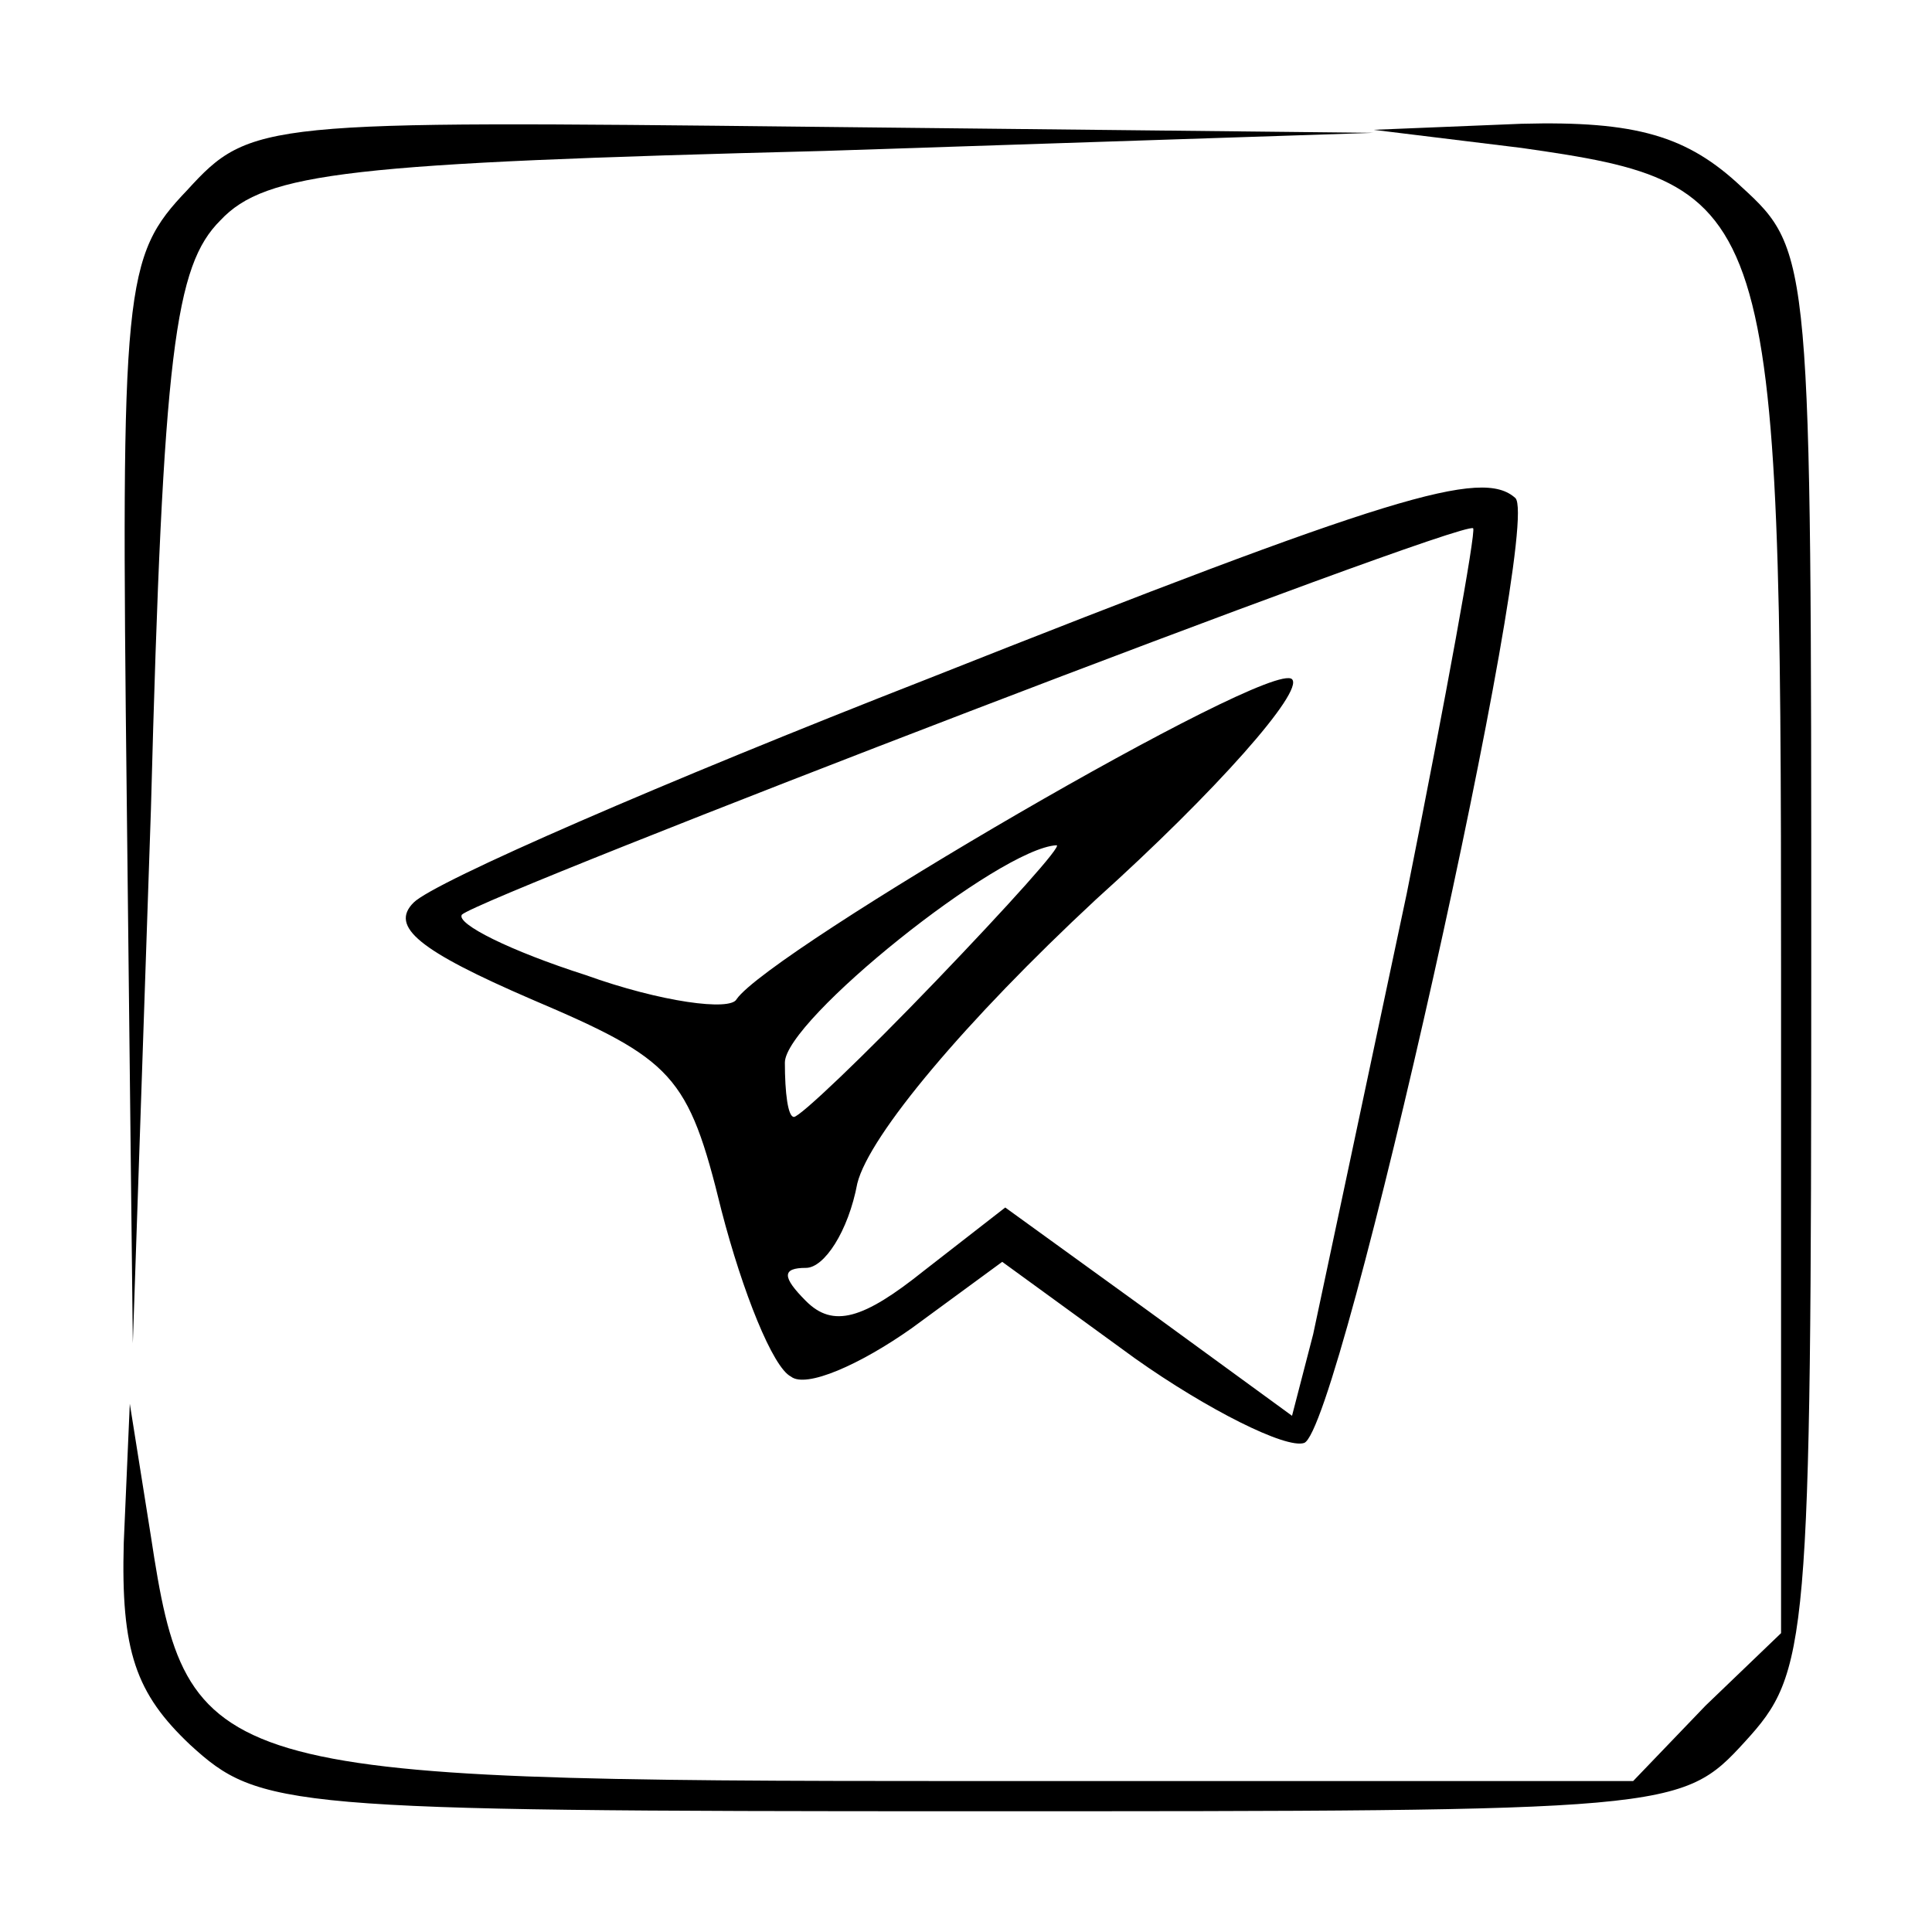 <?xml version="1.0" standalone="no"?>
<!DOCTYPE svg PUBLIC "-//W3C//DTD SVG 20010904//EN"
 "http://www.w3.org/TR/2001/REC-SVG-20010904/DTD/svg10.dtd">
<svg version="1.0" xmlns="http://www.w3.org/2000/svg"
 width="64pt" height="64pt" viewBox="0 0 64 64"
 preserveAspectRatio="xMidYMid meet">

<g transform="translate(0,64) scale(0.1,-0.1)"
fill="#000000" stroke="none">
<path d="M62 577 c-21 -22 -22 -31 -20 -203 l2 -179 6 177 c4 152 8 180 23
195 15 16 43 19 200 23 l182 6 -186 2 c-182 2 -186 2 -207 -21z"/>
<path d="M504 591 c84 -12 86 -17 86 -273 l0 -219 -25 -24 -24 -25 -219 0
c-253 0 -260 2 -272 81 l-7 44 -2 -46 c-1 -36 4 -50 22 -67 23 -21 31 -22 258
-22 233 0 236 0 257 23 21 23 22 31 22 258 0 233 0 236 -23 257 -18 17 -35 22
-73 21 l-49 -2 49 -6z"/>
<path d="M307 415 c-87 -34 -163 -67 -170 -74 -8 -8 2 -16 39 -32 47 -20 52
-25 63 -70 7 -27 17 -52 23 -55 5 -4 23 4 40 16 l30 22 44 -32 c24 -17 50 -30
56 -28 12 4 79 304 70 313 -11 10 -41 1 -195 -60z m159 -71 c-14 -66 -28 -132
-31 -146 l-7 -27 -48 35 -47 34 -27 -21 c-20 -16 -30 -19 -39 -10 -8 8 -8 11
0 11 6 0 14 12 17 28 4 16 36 54 79 94 40 36 69 69 65 73 -7 7 -173 -90 -184
-106 -2 -4 -25 -1 -50 8 -25 8 -43 17 -41 20 6 6 331 131 335 128 1 -1 -9 -56
-22 -121z m-156 -29 c-24 -25 -45 -45 -47 -45 -2 0 -3 8 -3 18 0 14 71 71 90
72 2 0 -16 -20 -40 -45z"/>
</g>
</svg>
